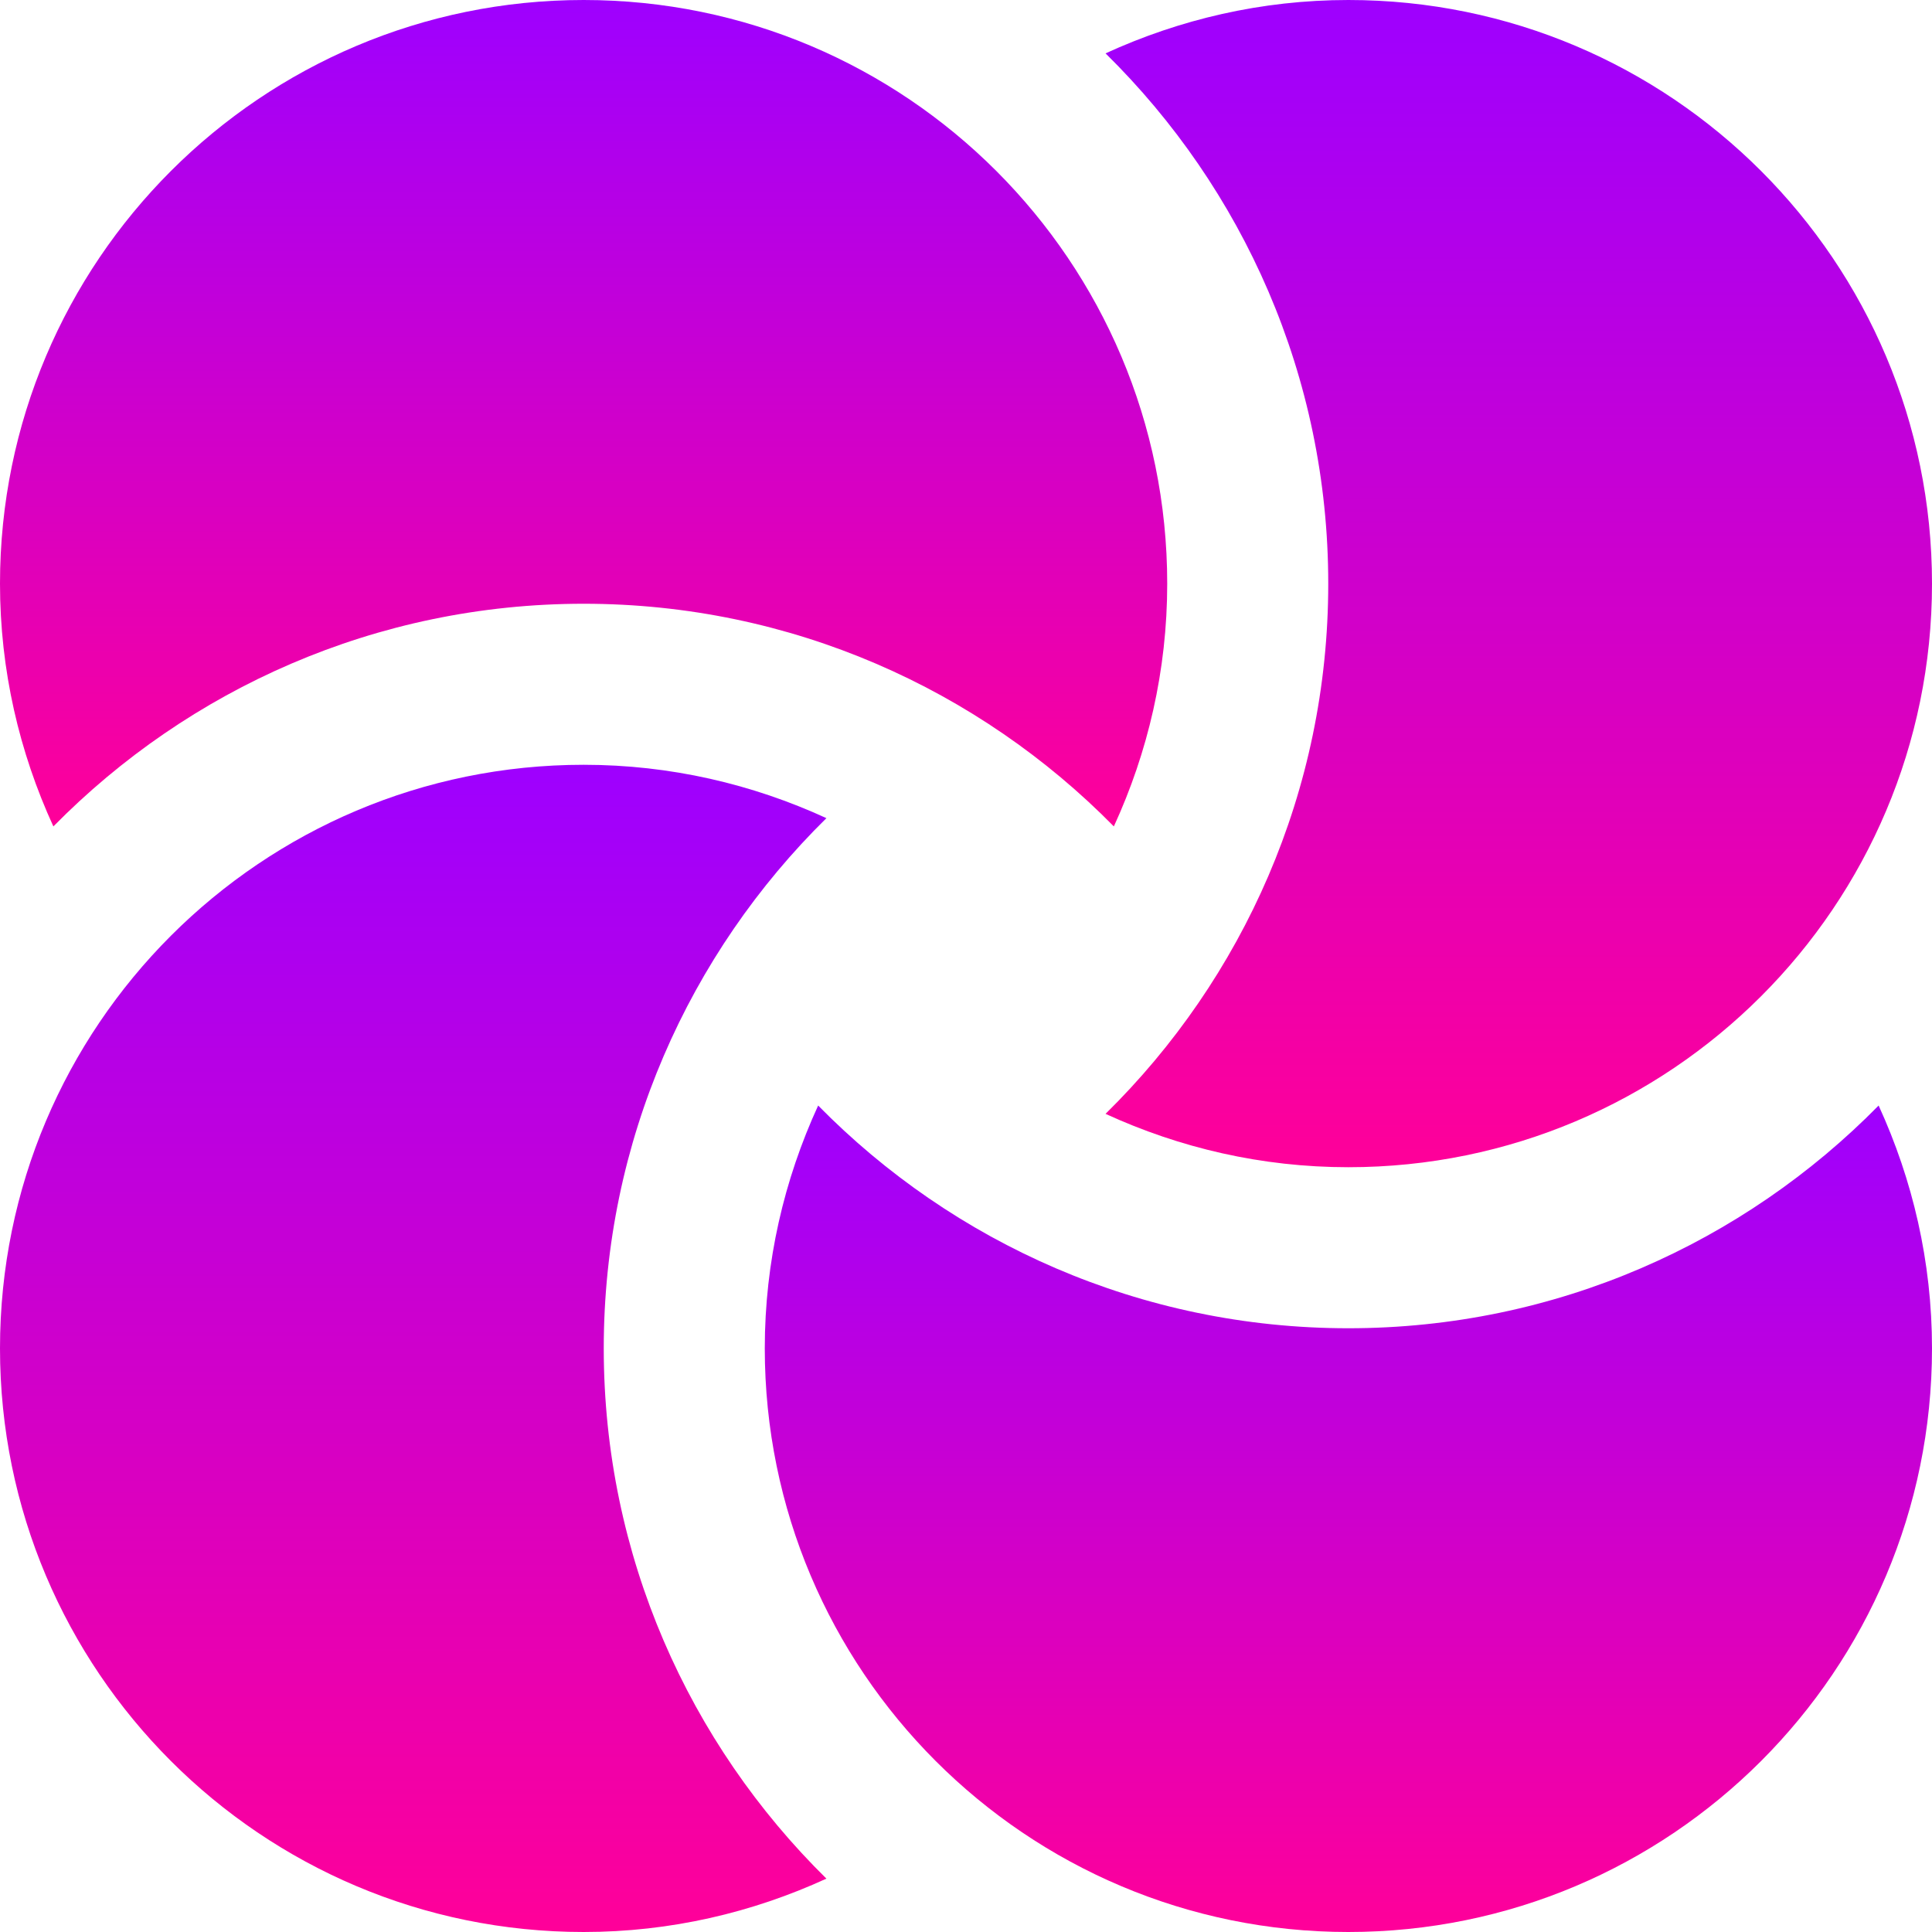 <svg width="40" height="40" viewBox="0 0 40 40" fill="none" xmlns="http://www.w3.org/2000/svg">
<path d="M12.5 27.916C12.5 23.623 14.268 19.736 17.11 16.939C15.578 16.235 13.88 15.834 12.084 15.834C5.41 15.834 0 21.244 0 27.916C0 34.59 5.41 40 12.084 40C13.88 40 15.578 39.598 17.11 38.895C14.268 36.097 12.5 32.211 12.5 27.916Z" fill="url(#paint0_linear_5_282)"/>
<path d="M27.916 27.5C23.623 27.5 19.736 25.733 16.939 22.889C16.235 24.422 15.834 26.119 15.834 27.916C15.834 34.59 21.244 40 27.916 40C34.59 40 40 34.59 40 27.916C40 26.119 39.598 24.422 38.895 22.889C36.097 25.733 32.211 27.5 27.916 27.5Z" fill="url(#paint1_linear_5_282)"/>
<path d="M27.916 0C26.119 0 24.422 0.402 22.889 1.105C25.733 3.903 27.5 7.79 27.5 12.084C27.5 16.377 25.733 20.264 22.889 23.061C24.422 23.765 26.119 24.166 27.916 24.166C34.59 24.166 40 18.756 40 12.084C40 5.41 34.59 0 27.916 0Z" fill="url(#paint2_linear_5_282)"/>
<path d="M12.084 12.5C16.377 12.5 20.264 14.268 23.061 17.11C23.765 15.578 24.166 13.88 24.166 12.084C24.166 5.41 18.756 0 12.084 0C5.41 0 0 5.41 0 12.084C0 13.88 0.402 15.578 1.105 17.11C3.903 14.268 7.79 12.5 12.084 12.5Z" fill="url(#paint3_linear_5_282)"/>
<defs>
<linearGradient id="paint0_linear_5_282" x1="8.555" y1="15.834" x2="8.555" y2="40" gradientUnits="userSpaceOnUse">
<stop stop-color="#9E00FF"/>
<stop offset="1" stop-color="#FF0099"/>
</linearGradient>
<linearGradient id="paint1_linear_5_282" x1="27.917" y1="22.889" x2="27.917" y2="40" gradientUnits="userSpaceOnUse">
<stop stop-color="#9E00FF"/>
<stop offset="1" stop-color="#FF0099"/>
</linearGradient>
<linearGradient id="paint2_linear_5_282" x1="31.445" y1="0" x2="31.445" y2="24.166" gradientUnits="userSpaceOnUse">
<stop stop-color="#9E00FF"/>
<stop offset="1" stop-color="#FF0099"/>
</linearGradient>
<linearGradient id="paint3_linear_5_282" x1="12.083" y1="0" x2="12.083" y2="17.11" gradientUnits="userSpaceOnUse">
<stop stop-color="#9E00FF"/>
<stop offset="1" stop-color="#FF0099"/>
</linearGradient>
</defs>
</svg>
